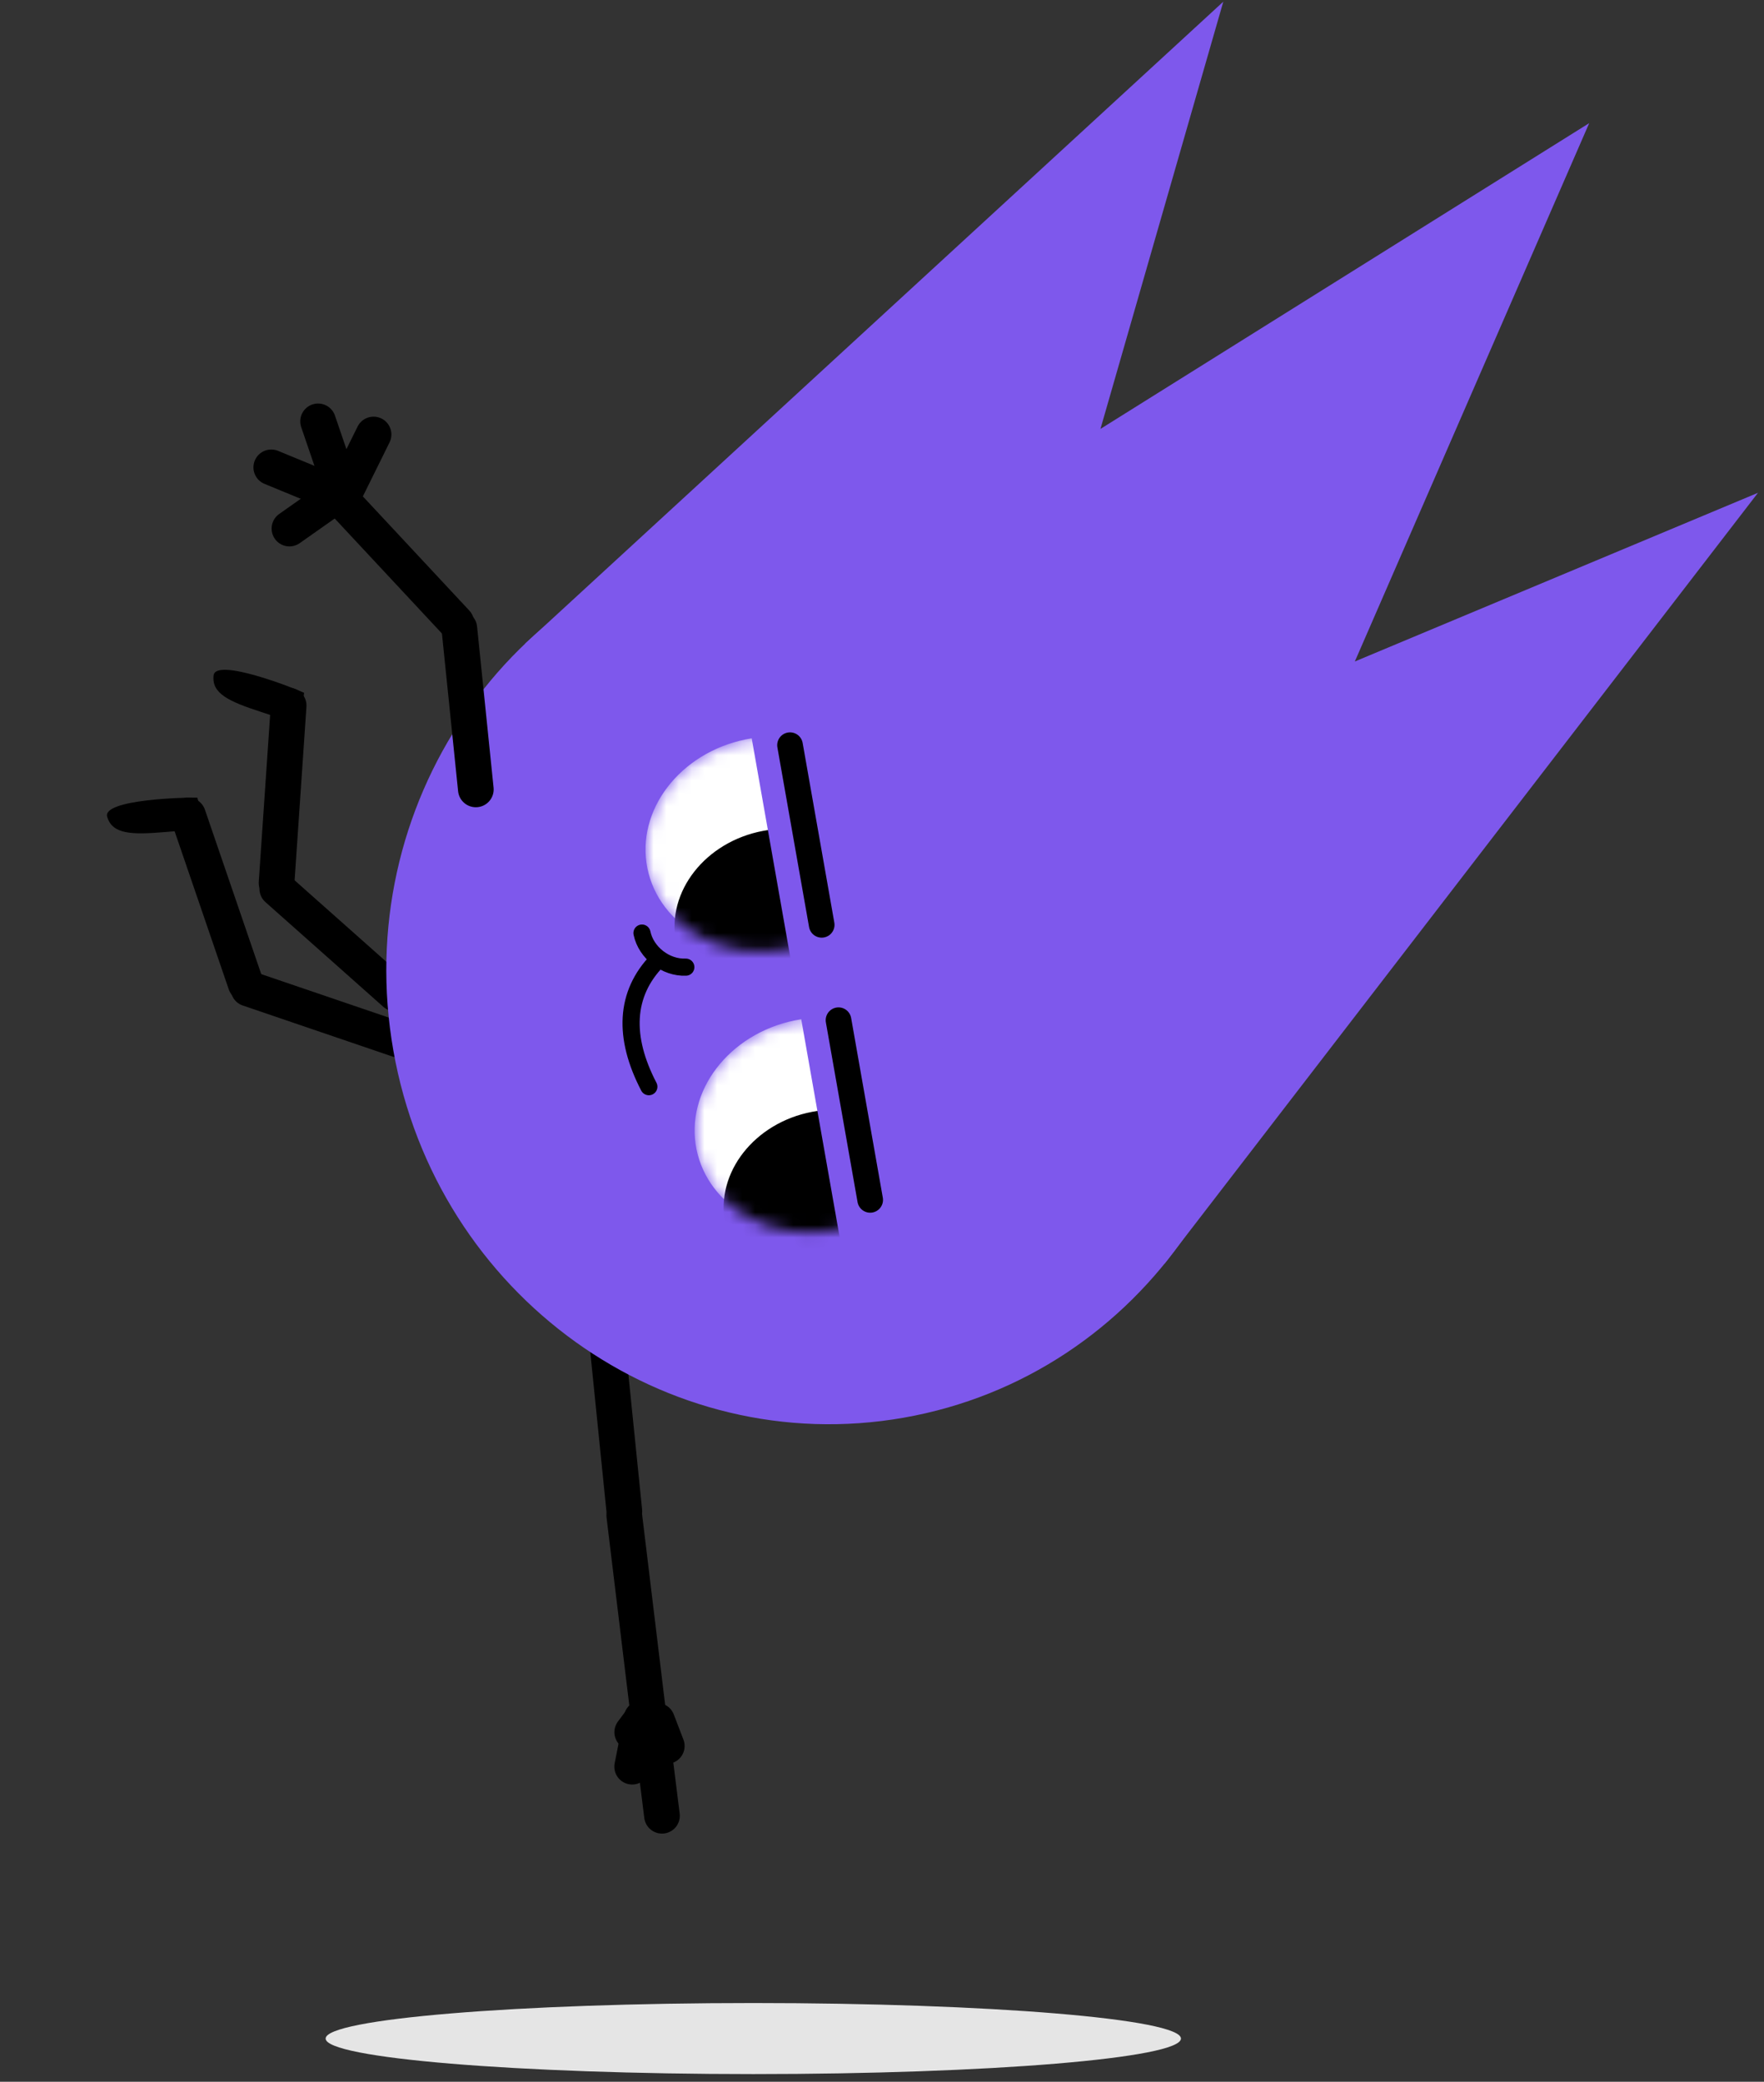 <svg width="139" height="164" viewBox="0 0 139 164" fill="none" xmlns="http://www.w3.org/2000/svg">
<rect x="0" y="0" width="139" height="164" fill="#333333" stroke="none"/>
<path d="M59.358 163.396C77.969 163.396 93.057 162.143 93.057 160.598C93.057 159.052 77.969 157.799 59.358 157.799C40.747 157.799 25.66 159.052 25.66 160.598C25.66 162.143 40.747 163.396 59.358 163.396Z" fill="#E5E5E5"/>
<path d="M19.58 77.883L31.351 81.894" stroke="black" stroke-width="2.81" stroke-linecap="round" stroke-linejoin="round"/>
<path d="M14.818 64.242L19.355 77.487" stroke="black" stroke-width="2.81" stroke-linecap="round" stroke-linejoin="round"/>
<path d="M15.548 62.84C14.728 62.804 8.038 62.965 8.446 64.347C8.854 65.729 10.357 65.776 13.068 65.544C15.779 65.313 16.312 65.449 15.548 62.84Z" fill="black"/>
<path d="M21.848 70.016L31.139 78.267" stroke="black" stroke-width="2.81" stroke-linecap="round" stroke-linejoin="round"/>
<path d="M22.745 55.583L21.792 69.558" stroke="black" stroke-width="2.81" stroke-linecap="round" stroke-linejoin="round"/>
<path d="M23.964 54.58C23.22 54.226 16.999 51.783 16.831 53.209C16.664 54.635 18.032 55.264 20.627 56.104C23.215 56.946 23.65 57.272 23.963 54.572L23.964 54.58Z" fill="black"/>
<path d="M49.197 119.051L47.159 98.967" stroke="black" stroke-width="2.81" stroke-linecap="round" stroke-linejoin="round"/>
<path d="M51.78 135.565L52.541 137.55" stroke="black" stroke-width="2.81" stroke-linecap="round" stroke-linejoin="round"/>
<path d="M52.163 143.046L51.33 136.367" stroke="black" stroke-width="2.81" stroke-linecap="round" stroke-linejoin="round"/>
<path d="M49.814 139.18L50.563 135.369" stroke="black" stroke-width="2.81" stroke-linecap="round" stroke-linejoin="round"/>
<path d="M49.819 136.461L50.988 134.892" stroke="black" stroke-width="2.81" stroke-linecap="round" stroke-linejoin="round"/>
<path d="M49.191 119.389L51.045 134.701" stroke="black" stroke-width="2.81" stroke-linecap="round" stroke-linejoin="round"/>
<path d="M30.997 82.769C34.397 102.056 52.408 115.002 71.225 111.684C90.041 108.366 102.538 90.041 99.138 70.754C95.737 51.467 77.726 38.521 58.909 41.839C40.093 45.157 27.596 63.482 30.997 82.769Z" fill="#7E58EC"/>
<path d="M41.377 50.712L96.394 0.132L86.714 33.79L125.227 9.701L106.758 52.112L138.526 38.823L91.764 99.553L41.377 50.712Z" fill="#7E58EC"/>
<path d="M51.128 85.61C49.103 81.72 49.231 78.297 51.804 75.659" stroke="black" stroke-width="1.35" stroke-linecap="round" stroke-linejoin="round"/>
<path d="M54.042 76.192C52.461 76.258 50.911 75.061 50.587 73.508" stroke="black" stroke-width="1.35" stroke-linecap="round" stroke-linejoin="round"/>
<mask id="mask0_1005_56" style="mask-type:luminance" maskUnits="userSpaceOnUse" x="50" y="58" width="21" height="17">
<path d="M51.015 68.407C51.939 72.96 56.909 75.795 62.114 74.737C67.32 73.68 70.79 69.132 69.865 64.579C68.941 60.026 63.971 57.192 58.766 58.249C53.56 59.306 50.09 63.854 51.015 68.407Z" fill="white"/>
</mask>
<g mask="url(#mask0_1005_56)">
<path d="M51.015 68.407C51.939 72.96 56.909 75.795 62.114 74.737C67.32 73.68 70.79 69.132 69.865 64.579C68.941 60.026 63.971 57.192 58.766 58.249C53.56 59.306 50.09 63.854 51.015 68.407Z" fill="white"/>
<path d="M53.259 74.219C54.008 78.206 58.302 80.745 62.851 79.89C67.4 79.036 70.48 75.111 69.731 71.125C68.982 67.138 64.687 64.599 60.139 65.454C55.59 66.308 52.51 70.233 53.259 74.219Z" fill="black"/>
</g>
<mask id="mask1_1005_56" style="mask-type:luminance" maskUnits="userSpaceOnUse" x="54" y="80" width="20" height="18">
<path d="M54.883 90.544C55.808 95.097 60.777 97.931 65.983 96.874C71.188 95.817 74.658 91.269 73.734 86.716C72.809 82.163 67.84 79.329 62.634 80.386C57.429 81.443 53.958 85.991 54.883 90.544Z" fill="white"/>
</mask>
<g mask="url(#mask1_1005_56)">
<path d="M54.883 90.544C55.808 95.097 60.777 97.931 65.983 96.874C71.188 95.817 74.658 91.269 73.734 86.716C72.809 82.163 67.84 79.329 62.634 80.386C57.429 81.443 53.958 85.991 54.883 90.544Z" fill="white"/>
<path d="M57.129 96.353C57.878 100.34 62.173 102.879 66.721 102.024C71.27 101.17 74.35 97.245 73.601 93.258C72.852 89.272 68.558 86.733 64.009 87.587C59.461 88.442 56.38 92.366 57.129 96.353Z" fill="black"/>
</g>
<path d="M69.696 62.303L74.288 88.343C75.101 92.956 72.017 97.36 67.405 98.173L66.322 98.364L58.783 55.611L59.866 55.42C64.479 54.606 68.883 57.69 69.696 62.303Z" fill="#7E58EC"/>
<path d="M62.252 58.704L64.748 72.859" stroke="black" stroke-width="2.02" stroke-linecap="round" stroke-linejoin="round"/>
<path d="M66.073 80.371L68.569 94.527" stroke="black" stroke-width="2.02" stroke-linecap="round" stroke-linejoin="round"/>
<path d="M36.194 49.499L37.495 62.19" stroke="black" stroke-width="2.81" stroke-linecap="round" stroke-linejoin="round"/>
<path d="M26.03 39.373L22.808 41.641" stroke="black" stroke-width="2.81" stroke-linecap="round" stroke-linejoin="round"/>
<path d="M21.375 36.818L25.608 38.561" stroke="black" stroke-width="2.81" stroke-linecap="round" stroke-linejoin="round"/>
<path d="M25.064 33.194L26.864 38.462" stroke="black" stroke-width="2.81" stroke-linecap="round" stroke-linejoin="round"/>
<path d="M29.436 34.23L27.038 39.08" stroke="black" stroke-width="2.81" stroke-linecap="round" stroke-linejoin="round"/>
<path d="M26.4 38.815L35.952 49.057" stroke="black" stroke-width="2.81" stroke-linecap="round" stroke-linejoin="round"/>
</svg>
